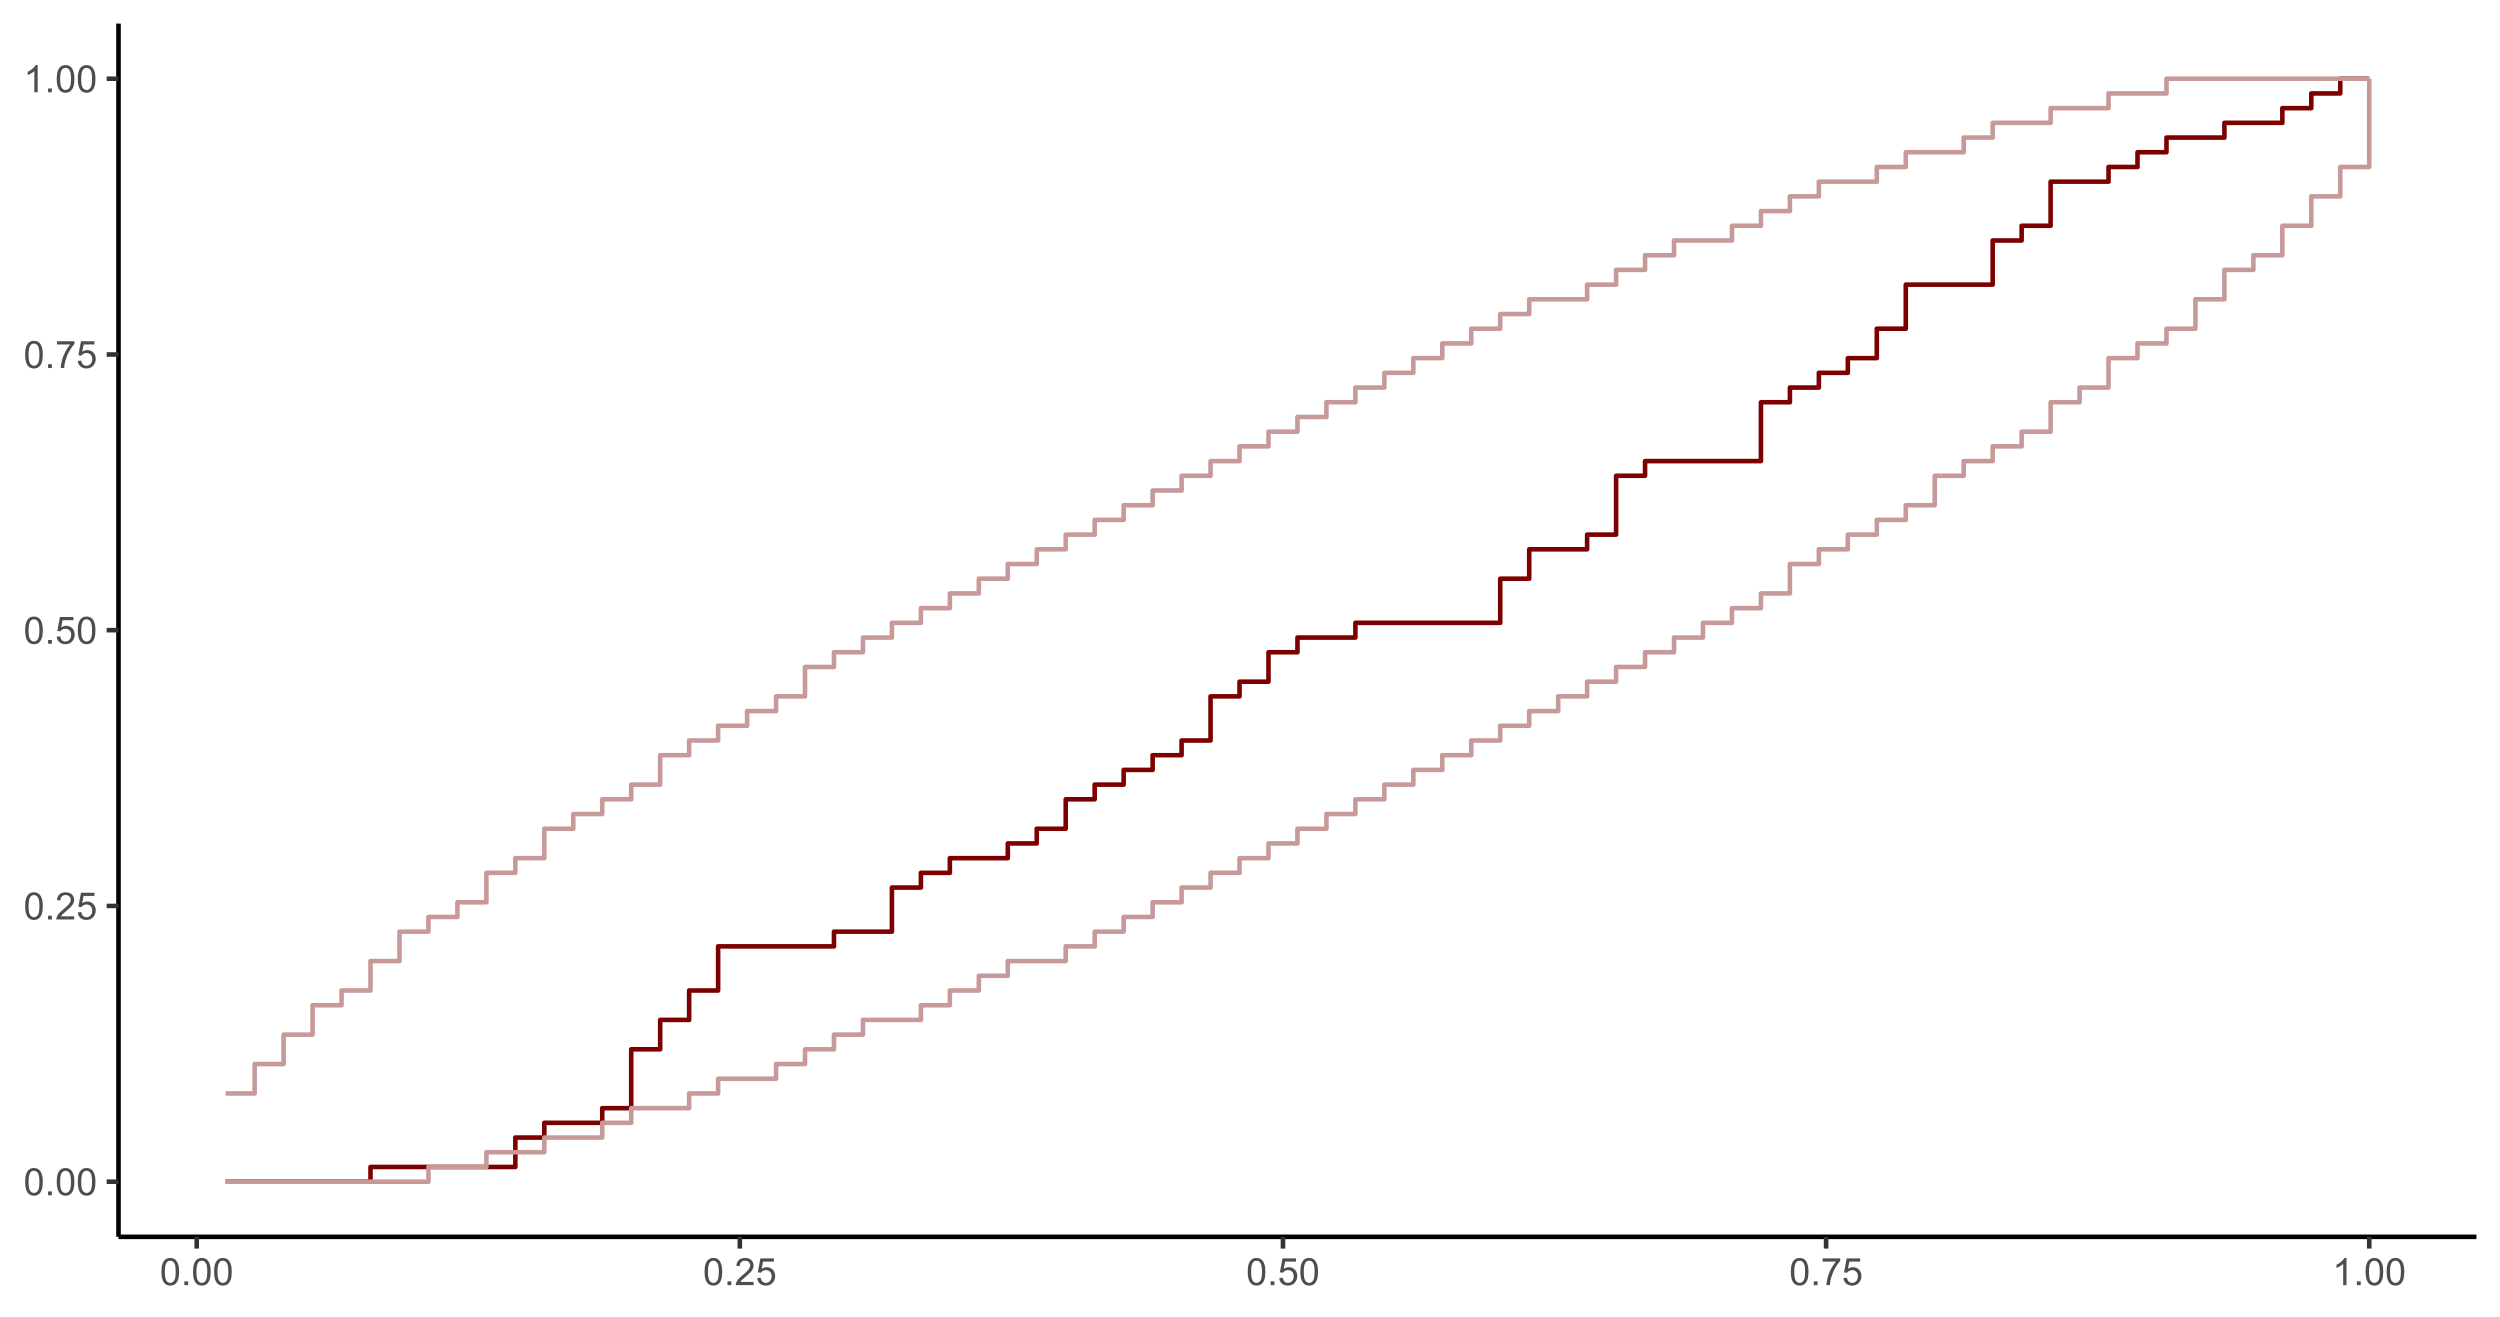 <?xml version="1.0" encoding="UTF-8"?>
<svg xmlns="http://www.w3.org/2000/svg" xmlns:xlink="http://www.w3.org/1999/xlink" width="581pt" height="306pt" viewBox="0 0 581 306" version="1.1">
<defs>
<g>
<symbol overflow="visible" id="glyph0-0">
<path style="stroke:none;" d="M 1.102 0 L 1.102 -5.5 L 5.5 -5.5 L 5.5 0 Z M 1.238 -0.137 L 5.363 -0.137 L 5.363 -5.363 L 1.238 -5.363 Z M 1.238 -0.137 "/>
</symbol>
<symbol overflow="visible" id="glyph0-1">
<path style="stroke:none;" d="M 0.367 -3.105 C 0.363 -3.848 0.438 -4.445 0.594 -4.902 C 0.742 -5.355 0.973 -5.707 1.277 -5.953 C 1.578 -6.199 1.957 -6.32 2.418 -6.324 C 2.754 -6.32 3.051 -6.254 3.309 -6.121 C 3.562 -5.984 3.773 -5.789 3.938 -5.531 C 4.102 -5.273 4.23 -4.961 4.328 -4.594 C 4.422 -4.227 4.469 -3.73 4.473 -3.105 C 4.469 -2.367 4.395 -1.77 4.242 -1.316 C 4.09 -0.859 3.863 -0.508 3.562 -0.262 C 3.258 -0.016 2.875 0.105 2.418 0.109 C 1.809 0.105 1.332 -0.109 0.988 -0.547 C 0.57 -1.066 0.363 -1.922 0.367 -3.105 Z M 1.16 -3.105 C 1.16 -2.07 1.281 -1.379 1.523 -1.039 C 1.766 -0.695 2.062 -0.527 2.418 -0.527 C 2.773 -0.527 3.074 -0.699 3.316 -1.043 C 3.559 -1.387 3.68 -2.074 3.68 -3.105 C 3.68 -4.145 3.559 -4.832 3.316 -5.172 C 3.074 -5.512 2.77 -5.684 2.41 -5.684 C 2.051 -5.684 1.77 -5.531 1.559 -5.234 C 1.293 -4.844 1.16 -4.137 1.16 -3.105 Z M 1.16 -3.105 "/>
</symbol>
<symbol overflow="visible" id="glyph0-2">
<path style="stroke:none;" d="M 0.801 0 L 0.801 -0.883 L 1.68 -0.883 L 1.68 0 Z M 0.801 0 "/>
</symbol>
<symbol overflow="visible" id="glyph0-3">
<path style="stroke:none;" d="M 4.43 -0.742 L 4.43 0 L 0.266 0 C 0.258 -0.188 0.289 -0.367 0.355 -0.539 C 0.461 -0.82 0.629 -1.098 0.863 -1.375 C 1.094 -1.648 1.434 -1.965 1.879 -2.328 C 2.562 -2.887 3.023 -3.332 3.266 -3.664 C 3.5 -3.988 3.621 -4.301 3.625 -4.594 C 3.621 -4.898 3.512 -5.156 3.297 -5.367 C 3.074 -5.578 2.789 -5.684 2.441 -5.684 C 2.066 -5.684 1.77 -5.57 1.547 -5.348 C 1.32 -5.125 1.207 -4.816 1.207 -4.422 L 0.414 -4.504 C 0.465 -5.094 0.668 -5.543 1.027 -5.855 C 1.379 -6.164 1.855 -6.32 2.457 -6.324 C 3.059 -6.32 3.539 -6.152 3.891 -5.82 C 4.242 -5.484 4.418 -5.07 4.422 -4.578 C 4.418 -4.32 4.367 -4.074 4.266 -3.832 C 4.164 -3.59 3.992 -3.332 3.754 -3.062 C 3.512 -2.793 3.113 -2.426 2.562 -1.957 C 2.094 -1.566 1.797 -1.301 1.664 -1.16 C 1.531 -1.02 1.422 -0.879 1.34 -0.742 Z M 4.43 -0.742 "/>
</symbol>
<symbol overflow="visible" id="glyph0-4">
<path style="stroke:none;" d="M 0.367 -1.648 L 1.176 -1.719 C 1.234 -1.32 1.375 -1.023 1.594 -0.824 C 1.812 -0.625 2.078 -0.527 2.391 -0.527 C 2.762 -0.527 3.074 -0.668 3.336 -0.949 C 3.59 -1.23 3.719 -1.602 3.723 -2.066 C 3.719 -2.504 3.594 -2.852 3.348 -3.109 C 3.098 -3.363 2.773 -3.492 2.375 -3.492 C 2.125 -3.492 1.902 -3.434 1.703 -3.32 C 1.5 -3.207 1.344 -3.062 1.23 -2.883 L 0.504 -2.977 L 1.113 -6.215 L 4.246 -6.215 L 4.246 -5.473 L 1.73 -5.473 L 1.391 -3.781 C 1.766 -4.039 2.164 -4.172 2.582 -4.176 C 3.129 -4.172 3.594 -3.98 3.973 -3.605 C 4.352 -3.223 4.539 -2.734 4.543 -2.137 C 4.539 -1.562 4.375 -1.07 4.043 -0.656 C 3.637 -0.148 3.086 0.105 2.391 0.109 C 1.816 0.105 1.348 -0.051 0.984 -0.371 C 0.621 -0.691 0.414 -1.117 0.367 -1.648 Z M 0.367 -1.648 "/>
</symbol>
<symbol overflow="visible" id="glyph0-5">
<path style="stroke:none;" d="M 0.418 -5.473 L 0.418 -6.219 L 4.496 -6.219 L 4.496 -5.617 C 4.09 -5.188 3.691 -4.621 3.301 -3.914 C 2.902 -3.203 2.602 -2.473 2.391 -1.73 C 2.234 -1.199 2.133 -0.625 2.094 0 L 1.297 0 C 1.305 -0.492 1.402 -1.09 1.59 -1.793 C 1.773 -2.496 2.043 -3.172 2.391 -3.824 C 2.738 -4.477 3.109 -5.027 3.504 -5.473 Z M 0.418 -5.473 "/>
</symbol>
<symbol overflow="visible" id="glyph0-6">
<path style="stroke:none;" d="M 3.277 0 L 2.504 0 L 2.504 -4.93 C 2.316 -4.75 2.074 -4.574 1.773 -4.395 C 1.469 -4.215 1.195 -4.082 0.957 -3.996 L 0.957 -4.742 C 1.387 -4.941 1.766 -5.188 2.09 -5.48 C 2.414 -5.77 2.645 -6.051 2.781 -6.324 L 3.277 -6.324 Z M 3.277 0 "/>
</symbol>
</g>
<clipPath id="clip1">
  <path d="M 27.539 5.48 L 575.52 5.48 L 575.52 287.438 L 27.539 287.438 Z M 27.539 5.48 "/>
</clipPath>
</defs>
<g id="surface409">
<rect x="0" y="0" width="581" height="306" style="fill:rgb(100%,100%,100%);fill-opacity:1;stroke:none;"/>
<rect x="0" y="0" width="581" height="306" style="fill:rgb(100%,100%,100%);fill-opacity:1;stroke:none;"/>
<path style="fill:none;stroke-width:1.067;stroke-linecap:round;stroke-linejoin:round;stroke:rgb(100%,100%,100%);stroke-opacity:1;stroke-miterlimit:10;" d="M 0 306 L 581 306 L 581 0 L 0 0 Z M 0 306 "/>
<g clip-path="url(#clip1)" clip-rule="nonzero">
<path style=" stroke:none;fill-rule:nonzero;fill:rgb(100%,100%,100%);fill-opacity:1;" d="M 27.539 287.438 L 575.52 287.438 L 575.52 5.48 L 27.539 5.48 Z M 27.539 287.438 "/>
</g>
<path style="fill:none;stroke-width:1.067;stroke-linecap:butt;stroke-linejoin:round;stroke:rgb(48.627%,0%,0%);stroke-opacity:1;stroke-miterlimit:10;" d="M 52.445 274.621 L 86.105 274.621 L 86.105 271.203 L 119.766 271.203 L 119.766 264.367 L 126.5 264.367 L 126.5 260.949 L 139.961 260.949 L 139.961 257.531 L 146.695 257.531 L 146.695 243.863 L 153.426 243.863 L 153.426 237.027 L 160.156 237.027 L 160.156 230.191 L 166.891 230.191 L 166.891 219.938 L 193.816 219.938 L 193.816 216.52 L 207.281 216.52 L 207.281 206.27 L 214.016 206.27 L 214.016 202.852 L 220.746 202.852 L 220.746 199.434 L 234.211 199.434 L 234.211 196.016 L 240.941 196.016 L 240.941 192.598 L 247.672 192.598 L 247.672 185.762 L 254.406 185.762 L 254.406 182.344 L 261.137 182.344 L 261.137 178.926 L 267.871 178.926 L 267.871 175.508 L 274.602 175.508 L 274.602 172.09 L 281.332 172.09 L 281.332 161.84 L 288.066 161.84 L 288.066 158.422 L 294.797 158.422 L 294.797 151.586 L 301.531 151.586 L 301.531 148.168 L 314.992 148.168 L 314.992 144.75 L 348.652 144.75 L 348.652 134.496 L 355.387 134.496 L 355.387 127.66 L 368.848 127.66 L 368.848 124.242 L 375.582 124.242 L 375.582 110.574 L 382.312 110.574 L 382.312 107.156 L 409.242 107.156 L 409.242 93.484 L 415.973 93.484 L 415.973 90.066 L 422.703 90.066 L 422.703 86.648 L 429.438 86.648 L 429.438 83.23 L 436.168 83.23 L 436.168 76.395 L 442.902 76.395 L 442.902 66.145 L 463.098 66.145 L 463.098 55.891 L 469.828 55.891 L 469.828 52.473 L 476.562 52.473 L 476.562 42.219 L 490.023 42.219 L 490.023 38.801 L 496.758 38.801 L 496.758 35.383 L 503.488 35.383 L 503.488 31.965 L 516.953 31.965 L 516.953 28.547 L 530.418 28.547 L 530.418 25.133 L 537.148 25.133 L 537.148 21.715 L 543.879 21.715 L 543.879 18.297 L 550.613 18.297 "/>
<path style="fill:none;stroke-width:1.067;stroke-linecap:butt;stroke-linejoin:round;stroke:rgb(78.039%,60%,60%);stroke-opacity:1;stroke-miterlimit:10;" d="M 52.445 254.117 L 59.18 254.117 L 59.18 247.281 L 65.91 247.281 L 65.91 240.445 L 72.641 240.445 L 72.641 233.609 L 79.375 233.609 L 79.375 230.191 L 86.105 230.191 L 86.105 223.355 L 92.84 223.355 L 92.84 216.52 L 99.57 216.52 L 99.57 213.102 L 106.301 213.102 L 106.301 209.688 L 113.035 209.688 L 113.035 202.852 L 119.766 202.852 L 119.766 199.434 L 126.5 199.434 L 126.5 192.598 L 133.23 192.598 L 133.23 189.18 L 139.961 189.18 L 139.961 185.762 L 146.695 185.762 L 146.695 182.344 L 153.426 182.344 L 153.426 175.508 L 160.156 175.508 L 160.156 172.09 L 166.891 172.09 L 166.891 168.672 L 173.621 168.672 L 173.621 165.258 L 180.355 165.258 L 180.355 161.84 L 187.086 161.84 L 187.086 155.004 L 193.816 155.004 L 193.816 151.586 L 200.551 151.586 L 200.551 148.168 L 207.281 148.168 L 207.281 144.75 L 214.016 144.75 L 214.016 141.332 L 220.746 141.332 L 220.746 137.914 L 227.477 137.914 L 227.477 134.496 L 234.211 134.496 L 234.211 131.078 L 240.941 131.078 L 240.941 127.66 L 247.672 127.66 L 247.672 124.242 L 254.406 124.242 L 254.406 120.824 L 261.137 120.824 L 261.137 117.41 L 267.871 117.41 L 267.871 113.992 L 274.602 113.992 L 274.602 110.574 L 281.332 110.574 L 281.332 107.156 L 288.066 107.156 L 288.066 103.738 L 294.797 103.738 L 294.797 100.32 L 301.531 100.32 L 301.531 96.902 L 308.262 96.902 L 308.262 93.484 L 314.992 93.484 L 314.992 90.066 L 321.727 90.066 L 321.727 86.648 L 328.457 86.648 L 328.457 83.23 L 335.188 83.23 L 335.188 79.812 L 341.922 79.812 L 341.922 76.395 L 348.652 76.395 L 348.652 72.98 L 355.387 72.98 L 355.387 69.562 L 368.848 69.562 L 368.848 66.145 L 375.582 66.145 L 375.582 62.727 L 382.312 62.727 L 382.312 59.309 L 389.047 59.309 L 389.047 55.891 L 402.508 55.891 L 402.508 52.473 L 409.242 52.473 L 409.242 49.055 L 415.973 49.055 L 415.973 45.637 L 422.703 45.637 L 422.703 42.219 L 436.168 42.219 L 436.168 38.801 L 442.902 38.801 L 442.902 35.383 L 456.363 35.383 L 456.363 31.965 L 463.098 31.965 L 463.098 28.547 L 476.562 28.547 L 476.562 25.133 L 490.023 25.133 L 490.023 21.715 L 503.488 21.715 L 503.488 18.297 L 550.613 18.297 "/>
<path style="fill:none;stroke-width:1.067;stroke-linecap:butt;stroke-linejoin:round;stroke:rgb(78.039%,60%,60%);stroke-opacity:1;stroke-miterlimit:10;" d="M 52.445 274.621 L 99.57 274.621 L 99.57 271.203 L 113.035 271.203 L 113.035 267.785 L 126.5 267.785 L 126.5 264.367 L 139.961 264.367 L 139.961 260.949 L 146.695 260.949 L 146.695 257.531 L 160.156 257.531 L 160.156 254.117 L 166.891 254.117 L 166.891 250.699 L 180.355 250.699 L 180.355 247.281 L 187.086 247.281 L 187.086 243.863 L 193.816 243.863 L 193.816 240.445 L 200.551 240.445 L 200.551 237.027 L 214.016 237.027 L 214.016 233.609 L 220.746 233.609 L 220.746 230.191 L 227.477 230.191 L 227.477 226.773 L 234.211 226.773 L 234.211 223.355 L 247.672 223.355 L 247.672 219.938 L 254.406 219.938 L 254.406 216.52 L 261.137 216.52 L 261.137 213.102 L 267.871 213.102 L 267.871 209.688 L 274.602 209.688 L 274.602 206.27 L 281.332 206.27 L 281.332 202.852 L 288.066 202.852 L 288.066 199.434 L 294.797 199.434 L 294.797 196.016 L 301.531 196.016 L 301.531 192.598 L 308.262 192.598 L 308.262 189.18 L 314.992 189.18 L 314.992 185.762 L 321.727 185.762 L 321.727 182.344 L 328.457 182.344 L 328.457 178.926 L 335.188 178.926 L 335.188 175.508 L 341.922 175.508 L 341.922 172.09 L 348.652 172.09 L 348.652 168.672 L 355.387 168.672 L 355.387 165.258 L 362.117 165.258 L 362.117 161.84 L 368.848 161.84 L 368.848 158.422 L 375.582 158.422 L 375.582 155.004 L 382.312 155.004 L 382.312 151.586 L 389.047 151.586 L 389.047 148.168 L 395.777 148.168 L 395.777 144.75 L 402.508 144.75 L 402.508 141.332 L 409.242 141.332 L 409.242 137.914 L 415.973 137.914 L 415.973 131.078 L 422.703 131.078 L 422.703 127.66 L 429.438 127.66 L 429.438 124.242 L 436.168 124.242 L 436.168 120.824 L 442.902 120.824 L 442.902 117.41 L 449.633 117.41 L 449.633 110.574 L 456.363 110.574 L 456.363 107.156 L 463.098 107.156 L 463.098 103.738 L 469.828 103.738 L 469.828 100.32 L 476.562 100.32 L 476.562 93.484 L 483.293 93.484 L 483.293 90.066 L 490.023 90.066 L 490.023 83.23 L 496.758 83.23 L 496.758 79.812 L 503.488 79.812 L 503.488 76.395 L 510.219 76.395 L 510.219 69.562 L 516.953 69.562 L 516.953 62.727 L 523.684 62.727 L 523.684 59.309 L 530.418 59.309 L 530.418 52.473 L 537.148 52.473 L 537.148 45.637 L 543.879 45.637 L 543.879 38.801 L 550.613 38.801 L 550.613 18.297 "/>
<path style="fill:none;stroke-width:1.067;stroke-linecap:butt;stroke-linejoin:round;stroke:rgb(0%,0%,0%);stroke-opacity:1;stroke-miterlimit:10;" d="M 27.539 287.438 L 27.539 5.48 "/>
<g style="fill:rgb(30.196%,30.196%,30.196%);fill-opacity:1;">
  <use xlink:href="#glyph0-1" x="5.477" y="277.77"/>
  <use xlink:href="#glyph0-2" x="10.371" y="277.77"/>
  <use xlink:href="#glyph0-1" x="12.816" y="277.77"/>
  <use xlink:href="#glyph0-1" x="17.71" y="277.77"/>
</g>
<g style="fill:rgb(30.196%,30.196%,30.196%);fill-opacity:1;">
  <use xlink:href="#glyph0-1" x="5.477" y="213.691"/>
  <use xlink:href="#glyph0-2" x="10.371" y="213.691"/>
  <use xlink:href="#glyph0-3" x="12.816" y="213.691"/>
  <use xlink:href="#glyph0-4" x="17.71" y="213.691"/>
</g>
<g style="fill:rgb(30.196%,30.196%,30.196%);fill-opacity:1;">
  <use xlink:href="#glyph0-1" x="5.477" y="149.609"/>
  <use xlink:href="#glyph0-2" x="10.371" y="149.609"/>
  <use xlink:href="#glyph0-4" x="12.816" y="149.609"/>
  <use xlink:href="#glyph0-1" x="17.71" y="149.609"/>
</g>
<g style="fill:rgb(30.196%,30.196%,30.196%);fill-opacity:1;">
  <use xlink:href="#glyph0-1" x="5.477" y="85.527"/>
  <use xlink:href="#glyph0-2" x="10.371" y="85.527"/>
  <use xlink:href="#glyph0-5" x="12.816" y="85.527"/>
  <use xlink:href="#glyph0-4" x="17.71" y="85.527"/>
</g>
<g style="fill:rgb(30.196%,30.196%,30.196%);fill-opacity:1;">
  <use xlink:href="#glyph0-6" x="5.477" y="21.445"/>
  <use xlink:href="#glyph0-2" x="10.371" y="21.445"/>
  <use xlink:href="#glyph0-1" x="12.816" y="21.445"/>
  <use xlink:href="#glyph0-1" x="17.71" y="21.445"/>
</g>
<path style="fill:none;stroke-width:1.067;stroke-linecap:butt;stroke-linejoin:round;stroke:rgb(20%,20%,20%);stroke-opacity:1;stroke-miterlimit:10;" d="M 24.797 274.621 L 27.539 274.621 "/>
<path style="fill:none;stroke-width:1.067;stroke-linecap:butt;stroke-linejoin:round;stroke:rgb(20%,20%,20%);stroke-opacity:1;stroke-miterlimit:10;" d="M 24.797 210.539 L 27.539 210.539 "/>
<path style="fill:none;stroke-width:1.067;stroke-linecap:butt;stroke-linejoin:round;stroke:rgb(20%,20%,20%);stroke-opacity:1;stroke-miterlimit:10;" d="M 24.797 146.457 L 27.539 146.457 "/>
<path style="fill:none;stroke-width:1.067;stroke-linecap:butt;stroke-linejoin:round;stroke:rgb(20%,20%,20%);stroke-opacity:1;stroke-miterlimit:10;" d="M 24.797 82.379 L 27.539 82.379 "/>
<path style="fill:none;stroke-width:1.067;stroke-linecap:butt;stroke-linejoin:round;stroke:rgb(20%,20%,20%);stroke-opacity:1;stroke-miterlimit:10;" d="M 24.797 18.297 L 27.539 18.297 "/>
<path style="fill:none;stroke-width:1.067;stroke-linecap:butt;stroke-linejoin:round;stroke:rgb(0%,0%,0%);stroke-opacity:1;stroke-miterlimit:10;" d="M 27.539 287.438 L 575.52 287.438 "/>
<path style="fill:none;stroke-width:1.067;stroke-linecap:butt;stroke-linejoin:round;stroke:rgb(20%,20%,20%);stroke-opacity:1;stroke-miterlimit:10;" d="M 45.715 290.176 L 45.715 287.438 "/>
<path style="fill:none;stroke-width:1.067;stroke-linecap:butt;stroke-linejoin:round;stroke:rgb(20%,20%,20%);stroke-opacity:1;stroke-miterlimit:10;" d="M 171.938 290.176 L 171.938 287.438 "/>
<path style="fill:none;stroke-width:1.067;stroke-linecap:butt;stroke-linejoin:round;stroke:rgb(20%,20%,20%);stroke-opacity:1;stroke-miterlimit:10;" d="M 298.164 290.176 L 298.164 287.438 "/>
<path style="fill:none;stroke-width:1.067;stroke-linecap:butt;stroke-linejoin:round;stroke:rgb(20%,20%,20%);stroke-opacity:1;stroke-miterlimit:10;" d="M 424.387 290.176 L 424.387 287.438 "/>
<path style="fill:none;stroke-width:1.067;stroke-linecap:butt;stroke-linejoin:round;stroke:rgb(20%,20%,20%);stroke-opacity:1;stroke-miterlimit:10;" d="M 550.613 290.176 L 550.613 287.438 "/>
<g style="fill:rgb(30.196%,30.196%,30.196%);fill-opacity:1;">
  <use xlink:href="#glyph0-1" x="37.152" y="298.668"/>
  <use xlink:href="#glyph0-2" x="42.046" y="298.668"/>
  <use xlink:href="#glyph0-1" x="44.491" y="298.668"/>
  <use xlink:href="#glyph0-1" x="49.386" y="298.668"/>
</g>
<g style="fill:rgb(30.196%,30.196%,30.196%);fill-opacity:1;">
  <use xlink:href="#glyph0-1" x="163.375" y="298.668"/>
  <use xlink:href="#glyph0-2" x="168.269" y="298.668"/>
  <use xlink:href="#glyph0-3" x="170.714" y="298.668"/>
  <use xlink:href="#glyph0-4" x="175.608" y="298.668"/>
</g>
<g style="fill:rgb(30.196%,30.196%,30.196%);fill-opacity:1;">
  <use xlink:href="#glyph0-1" x="289.602" y="298.668"/>
  <use xlink:href="#glyph0-2" x="294.496" y="298.668"/>
  <use xlink:href="#glyph0-4" x="296.941" y="298.668"/>
  <use xlink:href="#glyph0-1" x="301.835" y="298.668"/>
</g>
<g style="fill:rgb(30.196%,30.196%,30.196%);fill-opacity:1;">
  <use xlink:href="#glyph0-1" x="415.824" y="298.668"/>
  <use xlink:href="#glyph0-2" x="420.718" y="298.668"/>
  <use xlink:href="#glyph0-5" x="423.163" y="298.668"/>
  <use xlink:href="#glyph0-4" x="428.057" y="298.668"/>
</g>
<g style="fill:rgb(30.196%,30.196%,30.196%);fill-opacity:1;">
  <use xlink:href="#glyph0-6" x="542.051" y="298.668"/>
  <use xlink:href="#glyph0-2" x="546.945" y="298.668"/>
  <use xlink:href="#glyph0-1" x="549.39" y="298.668"/>
  <use xlink:href="#glyph0-1" x="554.284" y="298.668"/>
</g>
</g>
</svg>
